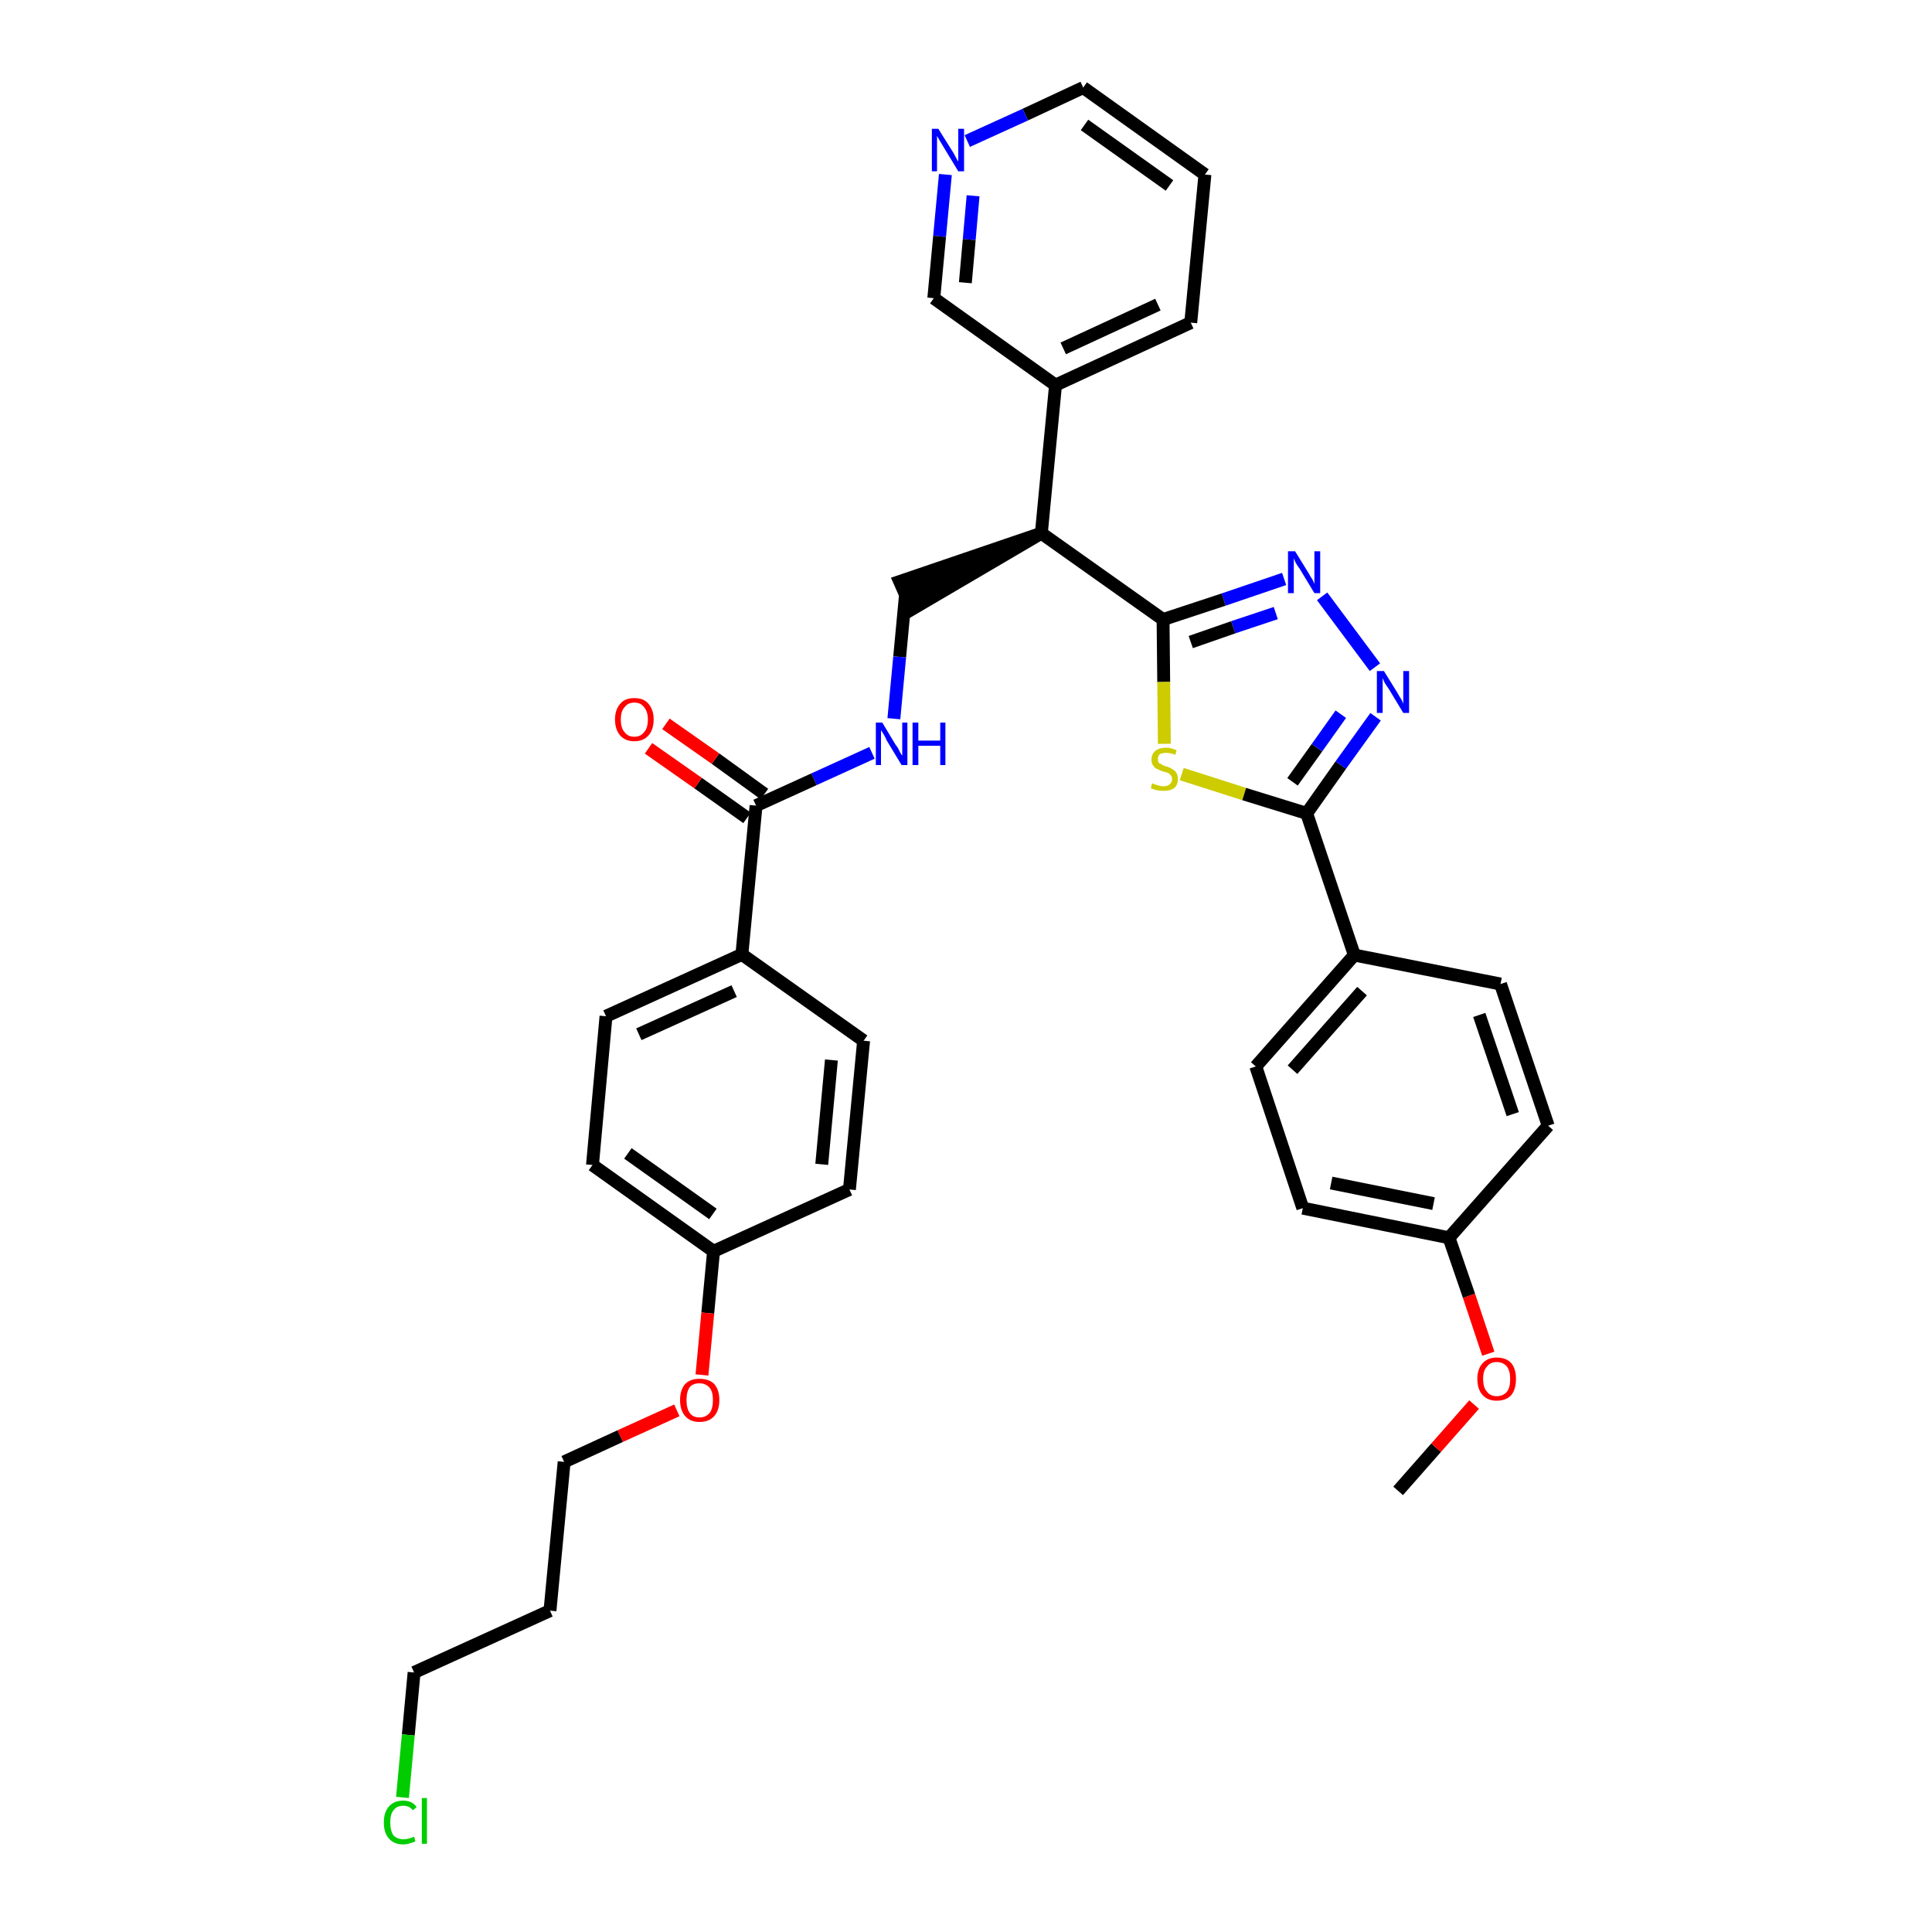 <?xml version='1.0' encoding='iso-8859-1'?>
<svg version='1.1' baseProfile='full'
              xmlns='http://www.w3.org/2000/svg'
                      xmlns:rdkit='http://www.rdkit.org/xml'
                      xmlns:xlink='http://www.w3.org/1999/xlink'
                  xml:space='preserve'
width='300px' height='300px' viewBox='0 0 300 300'>
<!-- END OF HEADER -->
<path class='bond-0 atom-0 atom-1' d='M 217.1,231.5 L 223.0,224.8' style='fill:none;fill-rule:evenodd;stroke:#000000;stroke-width:2.0px;stroke-linecap:butt;stroke-linejoin:miter;stroke-opacity:1' />
<path class='bond-0 atom-0 atom-1' d='M 223.0,224.8 L 228.9,218.1' style='fill:none;fill-rule:evenodd;stroke:#FF0000;stroke-width:2.0px;stroke-linecap:butt;stroke-linejoin:miter;stroke-opacity:1' />
<path class='bond-1 atom-1 atom-2' d='M 231.1,210.2 L 228.1,201.2' style='fill:none;fill-rule:evenodd;stroke:#FF0000;stroke-width:2.0px;stroke-linecap:butt;stroke-linejoin:miter;stroke-opacity:1' />
<path class='bond-1 atom-1 atom-2' d='M 228.1,201.2 L 225.0,192.2' style='fill:none;fill-rule:evenodd;stroke:#000000;stroke-width:2.0px;stroke-linecap:butt;stroke-linejoin:miter;stroke-opacity:1' />
<path class='bond-2 atom-2 atom-3' d='M 225.0,192.2 L 202.3,187.6' style='fill:none;fill-rule:evenodd;stroke:#000000;stroke-width:2.0px;stroke-linecap:butt;stroke-linejoin:miter;stroke-opacity:1' />
<path class='bond-2 atom-2 atom-3' d='M 222.6,186.9 L 206.7,183.7' style='fill:none;fill-rule:evenodd;stroke:#000000;stroke-width:2.0px;stroke-linecap:butt;stroke-linejoin:miter;stroke-opacity:1' />
<path class='bond-34 atom-34 atom-2' d='M 240.4,174.8 L 225.0,192.2' style='fill:none;fill-rule:evenodd;stroke:#000000;stroke-width:2.0px;stroke-linecap:butt;stroke-linejoin:miter;stroke-opacity:1' />
<path class='bond-3 atom-3 atom-4' d='M 202.3,187.6 L 195.0,165.6' style='fill:none;fill-rule:evenodd;stroke:#000000;stroke-width:2.0px;stroke-linecap:butt;stroke-linejoin:miter;stroke-opacity:1' />
<path class='bond-4 atom-4 atom-5' d='M 195.0,165.6 L 210.3,148.3' style='fill:none;fill-rule:evenodd;stroke:#000000;stroke-width:2.0px;stroke-linecap:butt;stroke-linejoin:miter;stroke-opacity:1' />
<path class='bond-4 atom-4 atom-5' d='M 200.7,166.1 L 211.5,153.9' style='fill:none;fill-rule:evenodd;stroke:#000000;stroke-width:2.0px;stroke-linecap:butt;stroke-linejoin:miter;stroke-opacity:1' />
<path class='bond-5 atom-5 atom-6' d='M 210.3,148.3 L 202.9,126.3' style='fill:none;fill-rule:evenodd;stroke:#000000;stroke-width:2.0px;stroke-linecap:butt;stroke-linejoin:miter;stroke-opacity:1' />
<path class='bond-32 atom-5 atom-33' d='M 210.3,148.3 L 233.0,152.8' style='fill:none;fill-rule:evenodd;stroke:#000000;stroke-width:2.0px;stroke-linecap:butt;stroke-linejoin:miter;stroke-opacity:1' />
<path class='bond-6 atom-6 atom-7' d='M 202.9,126.3 L 208.2,118.8' style='fill:none;fill-rule:evenodd;stroke:#000000;stroke-width:2.0px;stroke-linecap:butt;stroke-linejoin:miter;stroke-opacity:1' />
<path class='bond-6 atom-6 atom-7' d='M 208.2,118.8 L 213.6,111.3' style='fill:none;fill-rule:evenodd;stroke:#0000FF;stroke-width:2.0px;stroke-linecap:butt;stroke-linejoin:miter;stroke-opacity:1' />
<path class='bond-6 atom-6 atom-7' d='M 200.7,121.4 L 204.5,116.1' style='fill:none;fill-rule:evenodd;stroke:#000000;stroke-width:2.0px;stroke-linecap:butt;stroke-linejoin:miter;stroke-opacity:1' />
<path class='bond-6 atom-6 atom-7' d='M 204.5,116.1 L 208.2,110.9' style='fill:none;fill-rule:evenodd;stroke:#0000FF;stroke-width:2.0px;stroke-linecap:butt;stroke-linejoin:miter;stroke-opacity:1' />
<path class='bond-35 atom-32 atom-6' d='M 183.5,120.2 L 193.2,123.3' style='fill:none;fill-rule:evenodd;stroke:#CCCC00;stroke-width:2.0px;stroke-linecap:butt;stroke-linejoin:miter;stroke-opacity:1' />
<path class='bond-35 atom-32 atom-6' d='M 193.2,123.3 L 202.9,126.3' style='fill:none;fill-rule:evenodd;stroke:#000000;stroke-width:2.0px;stroke-linecap:butt;stroke-linejoin:miter;stroke-opacity:1' />
<path class='bond-7 atom-7 atom-8' d='M 213.5,103.6 L 205.3,92.6' style='fill:none;fill-rule:evenodd;stroke:#0000FF;stroke-width:2.0px;stroke-linecap:butt;stroke-linejoin:miter;stroke-opacity:1' />
<path class='bond-8 atom-8 atom-9' d='M 199.4,89.9 L 190.0,93.1' style='fill:none;fill-rule:evenodd;stroke:#0000FF;stroke-width:2.0px;stroke-linecap:butt;stroke-linejoin:miter;stroke-opacity:1' />
<path class='bond-8 atom-8 atom-9' d='M 190.0,93.1 L 180.6,96.2' style='fill:none;fill-rule:evenodd;stroke:#000000;stroke-width:2.0px;stroke-linecap:butt;stroke-linejoin:miter;stroke-opacity:1' />
<path class='bond-8 atom-8 atom-9' d='M 198.1,95.2 L 191.5,97.4' style='fill:none;fill-rule:evenodd;stroke:#0000FF;stroke-width:2.0px;stroke-linecap:butt;stroke-linejoin:miter;stroke-opacity:1' />
<path class='bond-8 atom-8 atom-9' d='M 191.5,97.4 L 184.9,99.7' style='fill:none;fill-rule:evenodd;stroke:#000000;stroke-width:2.0px;stroke-linecap:butt;stroke-linejoin:miter;stroke-opacity:1' />
<path class='bond-9 atom-9 atom-10' d='M 180.6,96.2 L 161.7,82.8' style='fill:none;fill-rule:evenodd;stroke:#000000;stroke-width:2.0px;stroke-linecap:butt;stroke-linejoin:miter;stroke-opacity:1' />
<path class='bond-31 atom-9 atom-32' d='M 180.6,96.2 L 180.7,105.9' style='fill:none;fill-rule:evenodd;stroke:#000000;stroke-width:2.0px;stroke-linecap:butt;stroke-linejoin:miter;stroke-opacity:1' />
<path class='bond-31 atom-9 atom-32' d='M 180.7,105.9 L 180.8,115.5' style='fill:none;fill-rule:evenodd;stroke:#CCCC00;stroke-width:2.0px;stroke-linecap:butt;stroke-linejoin:miter;stroke-opacity:1' />
<path class='bond-10 atom-10 atom-11' d='M 161.7,82.8 L 139.7,90.3 L 141.6,94.6 Z' style='fill:#000000;fill-rule:evenodd;fill-opacity:1;stroke:#000000;stroke-width:2.0px;stroke-linecap:butt;stroke-linejoin:miter;stroke-opacity:1;' />
<path class='bond-25 atom-10 atom-26' d='M 161.7,82.8 L 163.9,59.8' style='fill:none;fill-rule:evenodd;stroke:#000000;stroke-width:2.0px;stroke-linecap:butt;stroke-linejoin:miter;stroke-opacity:1' />
<path class='bond-11 atom-11 atom-12' d='M 140.6,92.4 L 139.7,102.0' style='fill:none;fill-rule:evenodd;stroke:#000000;stroke-width:2.0px;stroke-linecap:butt;stroke-linejoin:miter;stroke-opacity:1' />
<path class='bond-11 atom-11 atom-12' d='M 139.7,102.0 L 138.8,111.6' style='fill:none;fill-rule:evenodd;stroke:#0000FF;stroke-width:2.0px;stroke-linecap:butt;stroke-linejoin:miter;stroke-opacity:1' />
<path class='bond-12 atom-12 atom-13' d='M 135.4,116.9 L 126.4,121.0' style='fill:none;fill-rule:evenodd;stroke:#0000FF;stroke-width:2.0px;stroke-linecap:butt;stroke-linejoin:miter;stroke-opacity:1' />
<path class='bond-12 atom-12 atom-13' d='M 126.4,121.0 L 117.4,125.1' style='fill:none;fill-rule:evenodd;stroke:#000000;stroke-width:2.0px;stroke-linecap:butt;stroke-linejoin:miter;stroke-opacity:1' />
<path class='bond-13 atom-13 atom-14' d='M 118.7,123.3 L 111.1,117.8' style='fill:none;fill-rule:evenodd;stroke:#000000;stroke-width:2.0px;stroke-linecap:butt;stroke-linejoin:miter;stroke-opacity:1' />
<path class='bond-13 atom-13 atom-14' d='M 111.1,117.8 L 103.4,112.4' style='fill:none;fill-rule:evenodd;stroke:#FF0000;stroke-width:2.0px;stroke-linecap:butt;stroke-linejoin:miter;stroke-opacity:1' />
<path class='bond-13 atom-13 atom-14' d='M 116.0,127.0 L 108.4,121.6' style='fill:none;fill-rule:evenodd;stroke:#000000;stroke-width:2.0px;stroke-linecap:butt;stroke-linejoin:miter;stroke-opacity:1' />
<path class='bond-13 atom-13 atom-14' d='M 108.4,121.6 L 100.7,116.2' style='fill:none;fill-rule:evenodd;stroke:#FF0000;stroke-width:2.0px;stroke-linecap:butt;stroke-linejoin:miter;stroke-opacity:1' />
<path class='bond-14 atom-13 atom-15' d='M 117.4,125.1 L 115.2,148.2' style='fill:none;fill-rule:evenodd;stroke:#000000;stroke-width:2.0px;stroke-linecap:butt;stroke-linejoin:miter;stroke-opacity:1' />
<path class='bond-15 atom-15 atom-16' d='M 115.2,148.2 L 94.1,157.8' style='fill:none;fill-rule:evenodd;stroke:#000000;stroke-width:2.0px;stroke-linecap:butt;stroke-linejoin:miter;stroke-opacity:1' />
<path class='bond-15 atom-15 atom-16' d='M 114.0,153.9 L 99.2,160.6' style='fill:none;fill-rule:evenodd;stroke:#000000;stroke-width:2.0px;stroke-linecap:butt;stroke-linejoin:miter;stroke-opacity:1' />
<path class='bond-36 atom-25 atom-15' d='M 134.1,161.6 L 115.2,148.2' style='fill:none;fill-rule:evenodd;stroke:#000000;stroke-width:2.0px;stroke-linecap:butt;stroke-linejoin:miter;stroke-opacity:1' />
<path class='bond-16 atom-16 atom-17' d='M 94.1,157.8 L 92.0,180.9' style='fill:none;fill-rule:evenodd;stroke:#000000;stroke-width:2.0px;stroke-linecap:butt;stroke-linejoin:miter;stroke-opacity:1' />
<path class='bond-17 atom-17 atom-18' d='M 92.0,180.9 L 110.8,194.3' style='fill:none;fill-rule:evenodd;stroke:#000000;stroke-width:2.0px;stroke-linecap:butt;stroke-linejoin:miter;stroke-opacity:1' />
<path class='bond-17 atom-17 atom-18' d='M 97.5,179.1 L 110.7,188.5' style='fill:none;fill-rule:evenodd;stroke:#000000;stroke-width:2.0px;stroke-linecap:butt;stroke-linejoin:miter;stroke-opacity:1' />
<path class='bond-18 atom-18 atom-19' d='M 110.8,194.3 L 109.9,203.9' style='fill:none;fill-rule:evenodd;stroke:#000000;stroke-width:2.0px;stroke-linecap:butt;stroke-linejoin:miter;stroke-opacity:1' />
<path class='bond-18 atom-18 atom-19' d='M 109.9,203.9 L 109.0,213.5' style='fill:none;fill-rule:evenodd;stroke:#FF0000;stroke-width:2.0px;stroke-linecap:butt;stroke-linejoin:miter;stroke-opacity:1' />
<path class='bond-23 atom-18 atom-24' d='M 110.8,194.3 L 131.9,184.7' style='fill:none;fill-rule:evenodd;stroke:#000000;stroke-width:2.0px;stroke-linecap:butt;stroke-linejoin:miter;stroke-opacity:1' />
<path class='bond-19 atom-19 atom-20' d='M 105.1,219.0 L 96.3,223.0' style='fill:none;fill-rule:evenodd;stroke:#FF0000;stroke-width:2.0px;stroke-linecap:butt;stroke-linejoin:miter;stroke-opacity:1' />
<path class='bond-19 atom-19 atom-20' d='M 96.3,223.0 L 87.6,227.0' style='fill:none;fill-rule:evenodd;stroke:#000000;stroke-width:2.0px;stroke-linecap:butt;stroke-linejoin:miter;stroke-opacity:1' />
<path class='bond-20 atom-20 atom-21' d='M 87.6,227.0 L 85.4,250.1' style='fill:none;fill-rule:evenodd;stroke:#000000;stroke-width:2.0px;stroke-linecap:butt;stroke-linejoin:miter;stroke-opacity:1' />
<path class='bond-21 atom-21 atom-22' d='M 85.4,250.1 L 64.3,259.7' style='fill:none;fill-rule:evenodd;stroke:#000000;stroke-width:2.0px;stroke-linecap:butt;stroke-linejoin:miter;stroke-opacity:1' />
<path class='bond-22 atom-22 atom-23' d='M 64.3,259.7 L 63.4,269.4' style='fill:none;fill-rule:evenodd;stroke:#000000;stroke-width:2.0px;stroke-linecap:butt;stroke-linejoin:miter;stroke-opacity:1' />
<path class='bond-22 atom-22 atom-23' d='M 63.4,269.4 L 62.5,279.1' style='fill:none;fill-rule:evenodd;stroke:#00CC00;stroke-width:2.0px;stroke-linecap:butt;stroke-linejoin:miter;stroke-opacity:1' />
<path class='bond-24 atom-24 atom-25' d='M 131.9,184.7 L 134.1,161.6' style='fill:none;fill-rule:evenodd;stroke:#000000;stroke-width:2.0px;stroke-linecap:butt;stroke-linejoin:miter;stroke-opacity:1' />
<path class='bond-24 atom-24 atom-25' d='M 127.6,180.8 L 129.1,164.6' style='fill:none;fill-rule:evenodd;stroke:#000000;stroke-width:2.0px;stroke-linecap:butt;stroke-linejoin:miter;stroke-opacity:1' />
<path class='bond-26 atom-26 atom-27' d='M 163.9,59.8 L 184.9,50.1' style='fill:none;fill-rule:evenodd;stroke:#000000;stroke-width:2.0px;stroke-linecap:butt;stroke-linejoin:miter;stroke-opacity:1' />
<path class='bond-26 atom-26 atom-27' d='M 165.1,54.1 L 179.8,47.3' style='fill:none;fill-rule:evenodd;stroke:#000000;stroke-width:2.0px;stroke-linecap:butt;stroke-linejoin:miter;stroke-opacity:1' />
<path class='bond-37 atom-31 atom-26' d='M 145.0,46.3 L 163.9,59.8' style='fill:none;fill-rule:evenodd;stroke:#000000;stroke-width:2.0px;stroke-linecap:butt;stroke-linejoin:miter;stroke-opacity:1' />
<path class='bond-27 atom-27 atom-28' d='M 184.9,50.1 L 187.1,27.1' style='fill:none;fill-rule:evenodd;stroke:#000000;stroke-width:2.0px;stroke-linecap:butt;stroke-linejoin:miter;stroke-opacity:1' />
<path class='bond-28 atom-28 atom-29' d='M 187.1,27.1 L 168.2,13.6' style='fill:none;fill-rule:evenodd;stroke:#000000;stroke-width:2.0px;stroke-linecap:butt;stroke-linejoin:miter;stroke-opacity:1' />
<path class='bond-28 atom-28 atom-29' d='M 181.6,28.8 L 168.4,19.4' style='fill:none;fill-rule:evenodd;stroke:#000000;stroke-width:2.0px;stroke-linecap:butt;stroke-linejoin:miter;stroke-opacity:1' />
<path class='bond-29 atom-29 atom-30' d='M 168.2,13.6 L 159.2,17.8' style='fill:none;fill-rule:evenodd;stroke:#000000;stroke-width:2.0px;stroke-linecap:butt;stroke-linejoin:miter;stroke-opacity:1' />
<path class='bond-29 atom-29 atom-30' d='M 159.2,17.8 L 150.2,21.9' style='fill:none;fill-rule:evenodd;stroke:#0000FF;stroke-width:2.0px;stroke-linecap:butt;stroke-linejoin:miter;stroke-opacity:1' />
<path class='bond-30 atom-30 atom-31' d='M 146.8,27.1 L 145.9,36.7' style='fill:none;fill-rule:evenodd;stroke:#0000FF;stroke-width:2.0px;stroke-linecap:butt;stroke-linejoin:miter;stroke-opacity:1' />
<path class='bond-30 atom-30 atom-31' d='M 145.9,36.7 L 145.0,46.3' style='fill:none;fill-rule:evenodd;stroke:#000000;stroke-width:2.0px;stroke-linecap:butt;stroke-linejoin:miter;stroke-opacity:1' />
<path class='bond-30 atom-30 atom-31' d='M 151.1,30.4 L 150.5,37.2' style='fill:none;fill-rule:evenodd;stroke:#0000FF;stroke-width:2.0px;stroke-linecap:butt;stroke-linejoin:miter;stroke-opacity:1' />
<path class='bond-30 atom-30 atom-31' d='M 150.5,37.2 L 149.9,43.9' style='fill:none;fill-rule:evenodd;stroke:#000000;stroke-width:2.0px;stroke-linecap:butt;stroke-linejoin:miter;stroke-opacity:1' />
<path class='bond-33 atom-33 atom-34' d='M 233.0,152.8 L 240.4,174.8' style='fill:none;fill-rule:evenodd;stroke:#000000;stroke-width:2.0px;stroke-linecap:butt;stroke-linejoin:miter;stroke-opacity:1' />
<path class='bond-33 atom-33 atom-34' d='M 229.7,157.6 L 234.9,173.0' style='fill:none;fill-rule:evenodd;stroke:#000000;stroke-width:2.0px;stroke-linecap:butt;stroke-linejoin:miter;stroke-opacity:1' />
<path  class='atom-1' d='M 229.4 214.1
Q 229.4 212.6, 230.2 211.7
Q 231.0 210.8, 232.4 210.8
Q 233.9 210.8, 234.7 211.7
Q 235.4 212.6, 235.4 214.1
Q 235.4 215.7, 234.7 216.6
Q 233.9 217.5, 232.4 217.5
Q 231.0 217.5, 230.2 216.6
Q 229.4 215.7, 229.4 214.1
M 232.4 216.8
Q 233.4 216.8, 234.0 216.1
Q 234.5 215.5, 234.5 214.1
Q 234.5 212.9, 234.0 212.2
Q 233.4 211.5, 232.4 211.5
Q 231.4 211.5, 230.9 212.2
Q 230.3 212.8, 230.3 214.1
Q 230.3 215.5, 230.9 216.1
Q 231.4 216.8, 232.4 216.8
' fill='#FF0000'/>
<path  class='atom-7' d='M 214.9 104.2
L 217.0 107.6
Q 217.2 108.0, 217.6 108.6
Q 217.9 109.2, 217.9 109.3
L 217.9 104.2
L 218.8 104.2
L 218.8 110.7
L 217.9 110.7
L 215.6 106.9
Q 215.3 106.5, 215.0 106.0
Q 214.8 105.5, 214.7 105.3
L 214.7 110.7
L 213.8 110.7
L 213.8 104.2
L 214.9 104.2
' fill='#0000FF'/>
<path  class='atom-8' d='M 201.1 85.6
L 203.2 89.0
Q 203.4 89.4, 203.8 90.0
Q 204.1 90.6, 204.1 90.7
L 204.1 85.6
L 205.0 85.6
L 205.0 92.1
L 204.1 92.1
L 201.8 88.3
Q 201.5 87.9, 201.2 87.4
Q 201.0 86.9, 200.9 86.7
L 200.9 92.1
L 200.0 92.1
L 200.0 85.6
L 201.1 85.6
' fill='#0000FF'/>
<path  class='atom-12' d='M 137.0 112.2
L 139.1 115.7
Q 139.4 116.0, 139.7 116.7
Q 140.0 117.3, 140.1 117.3
L 140.1 112.2
L 140.9 112.2
L 140.9 118.8
L 140.0 118.8
L 137.7 115.0
Q 137.5 114.5, 137.2 114.0
Q 136.9 113.5, 136.8 113.4
L 136.8 118.8
L 136.0 118.8
L 136.0 112.2
L 137.0 112.2
' fill='#0000FF'/>
<path  class='atom-12' d='M 141.7 112.2
L 142.6 112.2
L 142.6 115.0
L 146.0 115.0
L 146.0 112.2
L 146.8 112.2
L 146.8 118.8
L 146.0 118.8
L 146.0 115.8
L 142.6 115.8
L 142.6 118.8
L 141.7 118.8
L 141.7 112.2
' fill='#0000FF'/>
<path  class='atom-14' d='M 95.5 111.7
Q 95.5 110.2, 96.3 109.3
Q 97.0 108.4, 98.5 108.4
Q 100.0 108.4, 100.7 109.3
Q 101.5 110.2, 101.5 111.7
Q 101.5 113.3, 100.7 114.2
Q 99.9 115.1, 98.5 115.1
Q 97.1 115.1, 96.3 114.2
Q 95.5 113.3, 95.5 111.7
M 98.5 114.4
Q 99.5 114.4, 100.0 113.7
Q 100.6 113.1, 100.6 111.7
Q 100.6 110.5, 100.0 109.8
Q 99.5 109.1, 98.5 109.1
Q 97.5 109.1, 97.0 109.8
Q 96.4 110.4, 96.4 111.7
Q 96.4 113.1, 97.0 113.7
Q 97.5 114.4, 98.5 114.4
' fill='#FF0000'/>
<path  class='atom-19' d='M 105.6 217.4
Q 105.6 215.8, 106.4 214.9
Q 107.2 214.1, 108.6 214.1
Q 110.1 214.1, 110.9 214.9
Q 111.7 215.8, 111.7 217.4
Q 111.7 219.0, 110.9 219.9
Q 110.1 220.8, 108.6 220.8
Q 107.2 220.8, 106.4 219.9
Q 105.6 219.0, 105.6 217.4
M 108.6 220.1
Q 109.6 220.1, 110.2 219.4
Q 110.7 218.7, 110.7 217.4
Q 110.7 216.1, 110.2 215.5
Q 109.6 214.8, 108.6 214.8
Q 107.6 214.8, 107.1 215.4
Q 106.6 216.1, 106.6 217.4
Q 106.6 218.7, 107.1 219.4
Q 107.6 220.1, 108.6 220.1
' fill='#FF0000'/>
<path  class='atom-23' d='M 59.6 283.0
Q 59.6 281.4, 60.4 280.5
Q 61.2 279.6, 62.6 279.6
Q 64.0 279.6, 64.7 280.6
L 64.1 281.1
Q 63.6 280.4, 62.6 280.4
Q 61.6 280.4, 61.1 281.1
Q 60.6 281.7, 60.6 283.0
Q 60.6 284.3, 61.1 285.0
Q 61.7 285.6, 62.7 285.6
Q 63.4 285.6, 64.3 285.2
L 64.5 285.9
Q 64.2 286.1, 63.7 286.2
Q 63.2 286.4, 62.6 286.4
Q 61.2 286.4, 60.4 285.5
Q 59.6 284.6, 59.6 283.0
' fill='#00CC00'/>
<path  class='atom-23' d='M 65.5 279.2
L 66.3 279.2
L 66.3 286.3
L 65.5 286.3
L 65.5 279.2
' fill='#00CC00'/>
<path  class='atom-30' d='M 145.7 20.0
L 147.9 23.5
Q 148.1 23.8, 148.4 24.4
Q 148.8 25.1, 148.8 25.1
L 148.8 20.0
L 149.7 20.0
L 149.7 26.6
L 148.8 26.6
L 146.5 22.8
Q 146.2 22.3, 145.9 21.8
Q 145.6 21.3, 145.5 21.1
L 145.5 26.6
L 144.7 26.6
L 144.7 20.0
L 145.7 20.0
' fill='#0000FF'/>
<path  class='atom-32' d='M 178.9 121.6
Q 179.0 121.7, 179.3 121.8
Q 179.6 121.9, 180.0 122.0
Q 180.3 122.1, 180.6 122.1
Q 181.3 122.1, 181.6 121.8
Q 182.0 121.5, 182.0 121.0
Q 182.0 120.6, 181.8 120.4
Q 181.6 120.1, 181.3 120.0
Q 181.1 119.9, 180.6 119.8
Q 180.0 119.6, 179.7 119.4
Q 179.3 119.3, 179.1 118.9
Q 178.8 118.6, 178.8 118.0
Q 178.8 117.1, 179.4 116.6
Q 180.0 116.1, 181.1 116.1
Q 181.8 116.1, 182.7 116.5
L 182.5 117.2
Q 181.7 116.9, 181.1 116.9
Q 180.5 116.9, 180.1 117.1
Q 179.8 117.4, 179.8 117.8
Q 179.8 118.2, 179.9 118.4
Q 180.1 118.6, 180.4 118.7
Q 180.6 118.9, 181.1 119.0
Q 181.7 119.2, 182.0 119.4
Q 182.4 119.6, 182.6 119.9
Q 182.9 120.3, 182.9 121.0
Q 182.9 121.9, 182.3 122.4
Q 181.7 122.8, 180.7 122.8
Q 180.1 122.8, 179.6 122.7
Q 179.2 122.6, 178.7 122.4
L 178.9 121.6
' fill='#CCCC00'/>
</svg>
